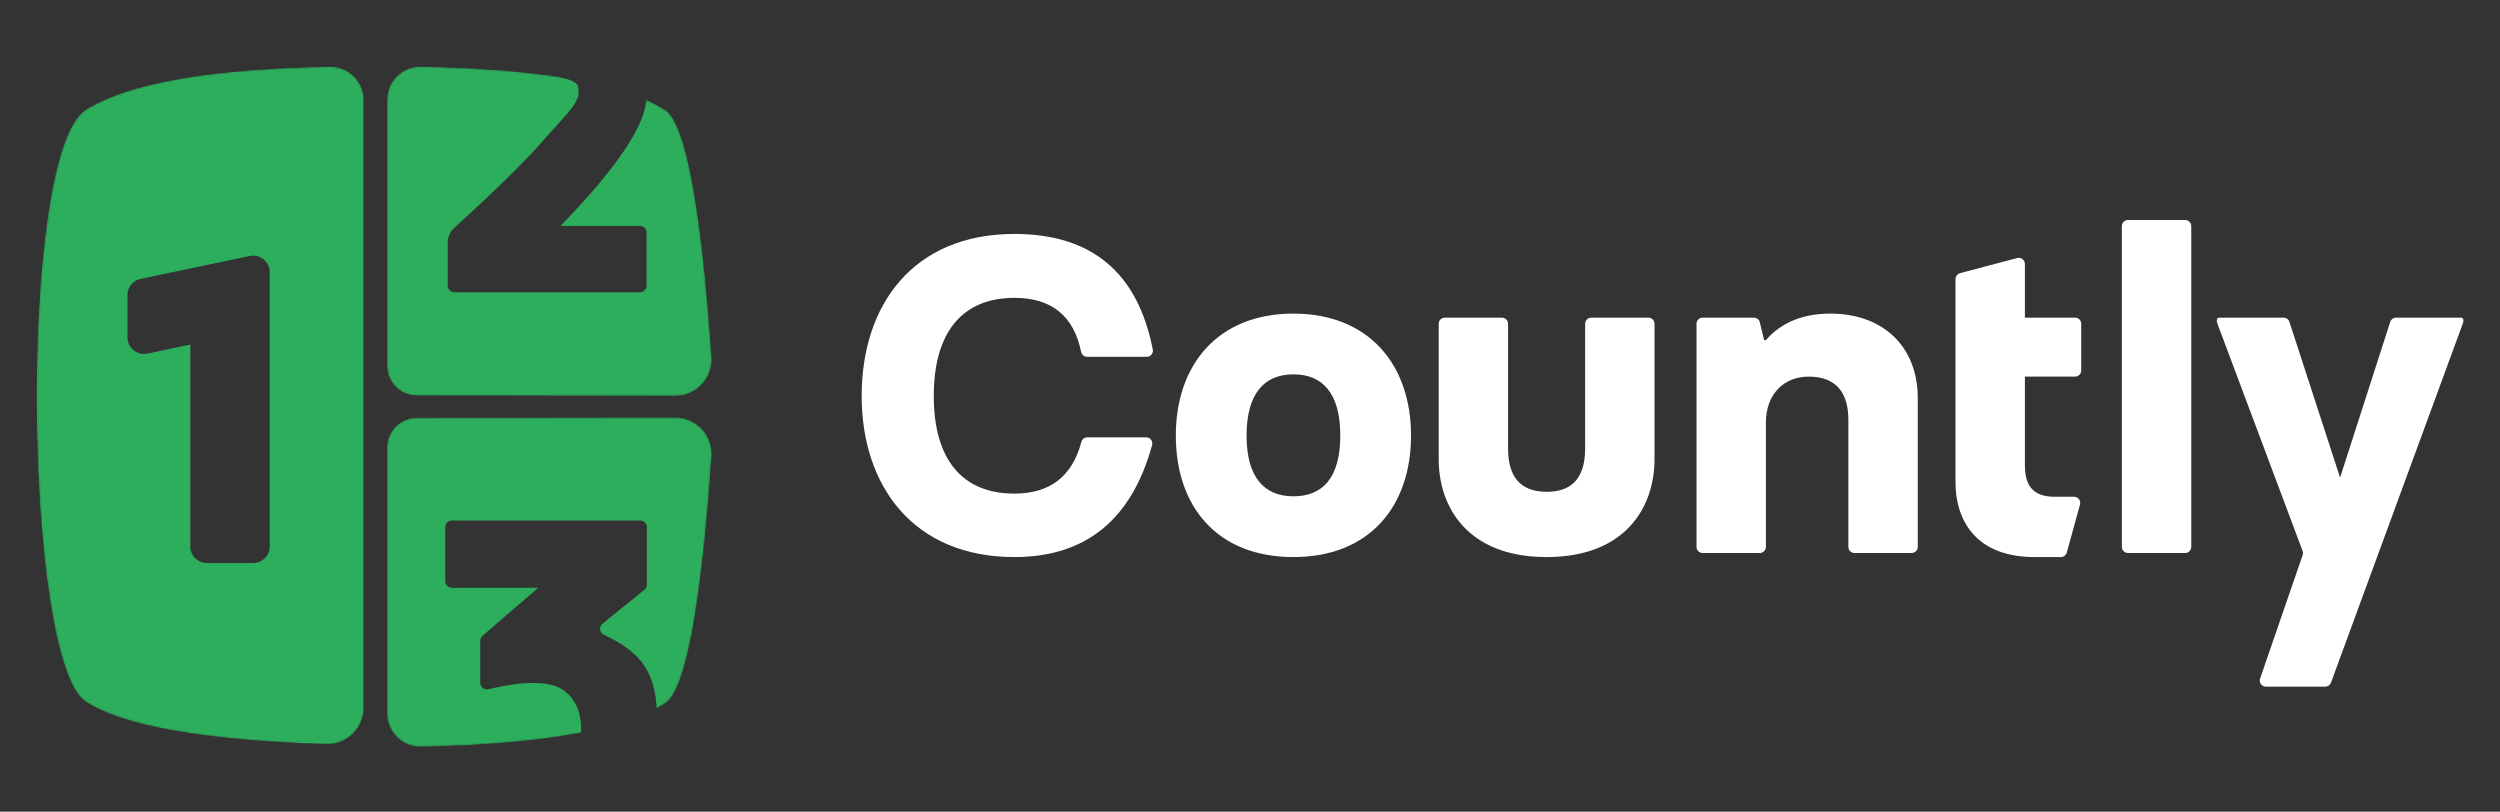 <?xml version="1.0" encoding="UTF-8"?>
<svg width="1500px" height="487px" viewBox="0 0 1500 487" version="1.1" xmlns="http://www.w3.org/2000/svg" xmlns:xlink="http://www.w3.org/1999/xlink">
    <rect x="0" y="0" width="1500" height="487" fill="#333333" stroke="none"/>
    <title>Artboard@2x</title>
    <defs>
        <path d="M383.099,210.442 C395.18,210.427 404.984,220.214 405,232.304 C405,232.82 404.983,233.336 404.948,233.85 C398.624,324.918 389.296,374.351 376.965,382.15 C351.808,398.061 302.979,406.677 230.482,407.997 C219.502,408.196 210.44,399.45 210.24,388.461 C210.236,388.341 210.236,388.22 210.236,388.099 L210.236,228.557 C210.236,218.674 218.234,210.66 228.108,210.647 L383.099,210.442 Z M196.215,19.542 L196.218,19.723 L196.218,384.673 C196.218,396.763 186.426,406.563 174.346,406.563 C174.107,406.563 173.867,406.563 173.628,406.552 C100.247,404.139 52.201,395.644 29.49,381.065 C-7.957,357.027 -11.659,51.878 29.49,25.853 C54.648,9.941 103.476,1.326 175.974,0.003 C186.953,-0.193 196.015,8.553 196.215,19.542 Z M230.117,0.003 L230.482,0.007 C302.979,1.326 351.808,9.941 376.965,25.853 C389.296,33.651 398.624,83.084 404.948,174.152 C404.983,174.667 405,175.182 405,175.699 C404.984,187.788 395.18,197.576 383.099,197.56 L228.108,197.356 C218.234,197.342 210.236,189.328 210.236,179.445 L210.236,19.903 C210.236,19.783 210.236,19.662 210.24,19.542 C210.44,8.553 219.502,-0.193 230.482,0.007 L230.117,0.003 Z" id="path-1"></path>
    </defs>
    <g id="Artboard" stroke="none" stroke-width="1" fill="none" fill-rule="evenodd">
        <g id="Logo-2021" transform="translate(22, 40)">
            <path d="M586.651,294.232 C629.429,294.232 656.965,271.842 669.258,227.063 C669.796,225.103 668.643,223.08 666.683,222.542 C666.366,222.456 666.039,222.412 665.71,222.412 L630.372,222.412 C628.7,222.412 627.238,223.538 626.813,225.155 C621.382,245.827 607.994,256.162 586.651,256.162 C555.289,256.162 538.257,235.642 538.257,197.57 C538.257,159.5 555.289,138.711 586.651,138.711 C608.939,138.711 622.279,149.519 626.671,171.135 C627.019,172.849 628.528,174.08 630.277,174.08 L666.058,174.08 C668.09,174.08 669.737,172.435 669.737,170.402 C669.737,170.166 669.714,169.928 669.669,169.696 C660.615,123.478 632.943,100.37 586.651,100.37 C525.82,100.37 495,143.031 495,197.57 C495,251.302 525.82,294.232 586.651,294.232 Z M754.054,294.232 C800.014,294.232 824.616,263.452 824.616,221.331 C824.616,178.941 799.474,148.16 754.054,148.16 C708.634,148.16 683.49,178.941 683.49,221.331 C683.49,263.721 708.094,294.232 754.054,294.232 Z M754.054,257.782 C737.021,257.782 725.937,246.982 725.937,221.331 C725.937,195.951 736.75,184.611 754.054,184.611 C771.356,184.611 782.17,195.681 782.17,221.331 C782.17,246.982 771.356,257.782 754.054,257.782 Z M970.715,235.371 L970.715,154.268 C970.715,152.237 969.067,150.59 967.035,150.59 L932.759,150.59 C930.727,150.59 929.08,152.237 929.08,154.268 L929.08,229.161 C929.08,245.362 922.321,255.081 906.1,255.081 C889.608,255.081 882.85,245.362 882.85,229.161 L882.85,154.268 C882.85,152.237 881.202,150.59 879.17,150.59 L844.895,150.59 C842.862,150.59 841.215,152.237 841.215,154.268 L841.215,235.371 C841.215,265.042 859.233,293.654 904.451,294.223 L905.831,294.232 L906.1,294.232 C952.33,294.232 970.715,265.342 970.715,235.371 Z M1037.545,288.124 L1037.545,213.501 C1037.545,196.491 1048.36,185.961 1063.229,185.961 C1079.721,185.961 1087.022,195.681 1087.022,211.881 L1087.022,288.124 C1087.022,290.155 1088.668,291.802 1090.701,291.802 L1124.979,291.802 C1127.012,291.802 1128.659,290.155 1128.659,288.124 L1128.659,198.921 C1128.659,167.601 1107.564,148.16 1076.207,148.16 C1057.823,148.16 1045.387,154.911 1037.545,164.091 L1036.465,164.091 L1033.898,153.41 C1033.5,151.757 1032.021,150.59 1030.32,150.59 L999.591,150.59 C997.559,150.59 995.911,152.237 995.911,154.268 L995.911,288.124 C995.911,290.155 997.559,291.802 999.591,291.802 L1033.866,291.802 C1035.899,291.802 1037.545,290.155 1037.545,288.124 Z M1198.618,294.232 C1203.922,294.232 1209.226,294.232 1214.519,294.232 C1216.177,294.232 1217.635,293.125 1218.077,291.528 L1226,262.704 C1226.531,260.746 1225.382,258.721 1223.426,258.183 C1223.105,258.096 1222.774,258.052 1222.442,258.052 C1217.238,258.052 1213.436,258.052 1211.05,258.052 C1198.618,258.052 1192.938,252.382 1192.938,239.152 L1192.938,185.961 L1223.05,185.961 C1225.083,185.961 1226.73,184.314 1226.73,182.283 L1226.73,154.268 C1226.73,152.237 1225.083,150.59 1223.05,150.59 L1192.938,150.59 L1192.938,118.38 C1192.938,116.347 1191.292,114.702 1189.258,114.702 C1188.938,114.702 1188.629,114.742 1188.319,114.823 L1154.041,123.896 C1152.428,124.323 1151.301,125.783 1151.301,127.451 L1151.301,185.961 L1151.301,249.141 C1151.301,274.792 1165.909,294.232 1198.618,294.232 Z M1292.755,288.124 L1292.755,95.678 C1292.755,93.647 1291.108,92 1289.075,92 L1254.797,92 C1252.764,92 1251.118,93.647 1251.118,95.678 L1251.118,288.124 C1251.118,290.155 1252.764,291.802 1254.797,291.802 L1289.075,291.802 C1291.108,291.802 1292.755,290.155 1292.755,288.124 Z M1376.582,369.589 L1455.768,153.904 C1455.923,153.498 1456,153.07 1456,152.637 L1456,151.941 C1456,151.195 1455.392,150.59 1454.641,150.59 L1415.633,150.59 C1414.042,150.59 1412.628,151.622 1412.131,153.142 L1382.052,246.57 L1351.653,153.132 C1351.155,151.616 1349.752,150.59 1348.15,150.59 L1309.463,150.59 C1308.711,150.59 1308.115,151.195 1308.115,151.941 L1308.115,152.625 C1308.115,153.065 1308.192,153.502 1308.347,153.915 L1359.554,290.564 C1359.852,291.364 1359.863,292.244 1359.587,293.052 L1334.061,367.125 C1333.409,369.044 1334.425,371.138 1336.348,371.8 C1336.735,371.933 1337.133,372 1337.542,372 L1373.123,372 C1374.67,372 1376.052,371.037 1376.582,369.589 Z" id="Shape" fill="#FFFFFF" fill-rule="nonzero"></path>
            <g id="Clipped">
                <mask id="mask-2" fill="white">
                    <use xlink:href="#path-1"></use>
                </mask>
                <g id="Shape"></g>
                <g id="Group" mask="url(#mask-2)" fill="#2CAE5C" fill-rule="nonzero">
                    <path d="M383.099,210.442 C395.18,210.427 404.984,220.214 405,232.304 C405,232.82 404.983,233.336 404.948,233.85 C398.624,324.918 389.296,374.351 376.965,382.15 C375.397,383.142 373.737,384.105 371.984,385.04 C371.647,376.179 369.696,368.482 366.132,361.949 C361.657,353.749 353.073,346.721 340.379,340.866 C338.385,339.946 337.513,337.582 338.433,335.586 C338.688,335.029 339.069,334.54 339.545,334.155 L339.545,334.155 L364.654,313.857 C365.588,313.101 366.132,311.963 366.132,310.76 L366.132,310.76 L366.132,276.296 C366.132,274.097 364.351,272.316 362.155,272.316 L362.155,272.316 L249.123,272.316 C246.927,272.316 245.147,274.097 245.147,276.296 L245.147,276.296 L245.147,308.682 C245.147,310.879 246.927,312.662 249.123,312.662 L249.123,312.662 L300.939,312.662 L267.515,341.478 C266.639,342.234 266.134,343.334 266.134,344.493 L266.134,344.493 L266.134,369.671 C266.134,371.869 267.914,373.651 270.11,373.651 C270.419,373.651 270.727,373.616 271.026,373.544 C293.836,368.141 309.145,368.548 316.955,374.762 C323.857,380.255 327.095,388.528 326.667,399.582 C301.409,404.485 269.347,407.289 230.482,407.997 C219.502,408.196 210.44,399.45 210.24,388.461 L210.237,388.28 L210.237,388.28 L210.236,228.557 C210.236,218.674 218.234,210.66 228.108,210.647 L383.099,210.442 Z M196.215,19.542 L196.218,19.723 L196.218,384.673 C196.218,396.763 186.426,406.563 174.346,406.563 C174.107,406.563 173.867,406.563 173.628,406.552 C100.247,404.139 52.201,395.644 29.49,381.065 C-7.957,357.027 -11.659,51.878 29.49,25.853 C54.648,9.941 103.476,1.326 175.974,0.003 C186.953,-0.193 196.015,8.553 196.215,19.542 Z M139.616,121.289 C138.492,115.911 133.224,112.464 127.849,113.589 L127.849,113.589 L62.384,127.304 C57.778,128.269 54.479,132.333 54.479,137.043 L54.479,137.043 L54.479,162.404 C54.479,163.089 54.549,163.772 54.689,164.443 C55.814,169.822 61.083,173.269 66.457,172.143 L66.457,172.143 L92.191,166.751 L92.191,287.874 C92.191,293.37 96.642,297.824 102.132,297.824 L102.132,297.824 L129.885,297.824 C135.377,297.824 139.827,293.37 139.827,287.874 L139.827,287.874 L139.827,123.328 C139.827,122.643 139.757,121.961 139.616,121.289 Z M230.14,0.003 L230.482,0.007 C262.517,0.59 289.931,2.597 312.723,6.029 C320.494,7.604 324.358,9.637 324.817,11.865 C326.777,21.371 320.003,25.924 302.99,45.339 C298.839,50.077 293.69,55.533 287.546,61.705 L287.546,61.705 L286.382,62.871 C276.783,72.46 264.846,83.732 250.573,96.685 C248.078,98.948 246.657,102.161 246.657,105.53 L246.657,105.53 L246.657,131.394 C246.657,133.592 248.437,135.374 250.633,135.374 L250.633,135.374 L361.947,135.374 C364.143,135.374 365.924,133.592 365.924,131.394 L365.924,131.394 L365.924,99.533 C365.924,97.334 364.143,95.553 361.947,95.553 L361.947,95.553 L314.323,95.553 C340.988,68.031 357.269,46.415 363.166,30.704 C364.487,27.183 365.397,23.611 365.894,19.99 C369.988,21.82 373.678,23.774 376.965,25.853 C389.296,33.651 398.624,83.084 404.948,174.152 C404.983,174.667 405,175.182 405,175.699 C404.984,187.788 395.18,197.576 383.099,197.56 L228.108,197.356 C218.234,197.342 210.236,189.328 210.236,179.445 L210.236,19.903 C210.236,19.783 210.236,19.662 210.24,19.542 C210.438,8.667 219.314,-0.011 230.14,0.003 Z" id="Combined-Shape"></path>
                </g>
            </g>
        </g>
    </g>
</svg>